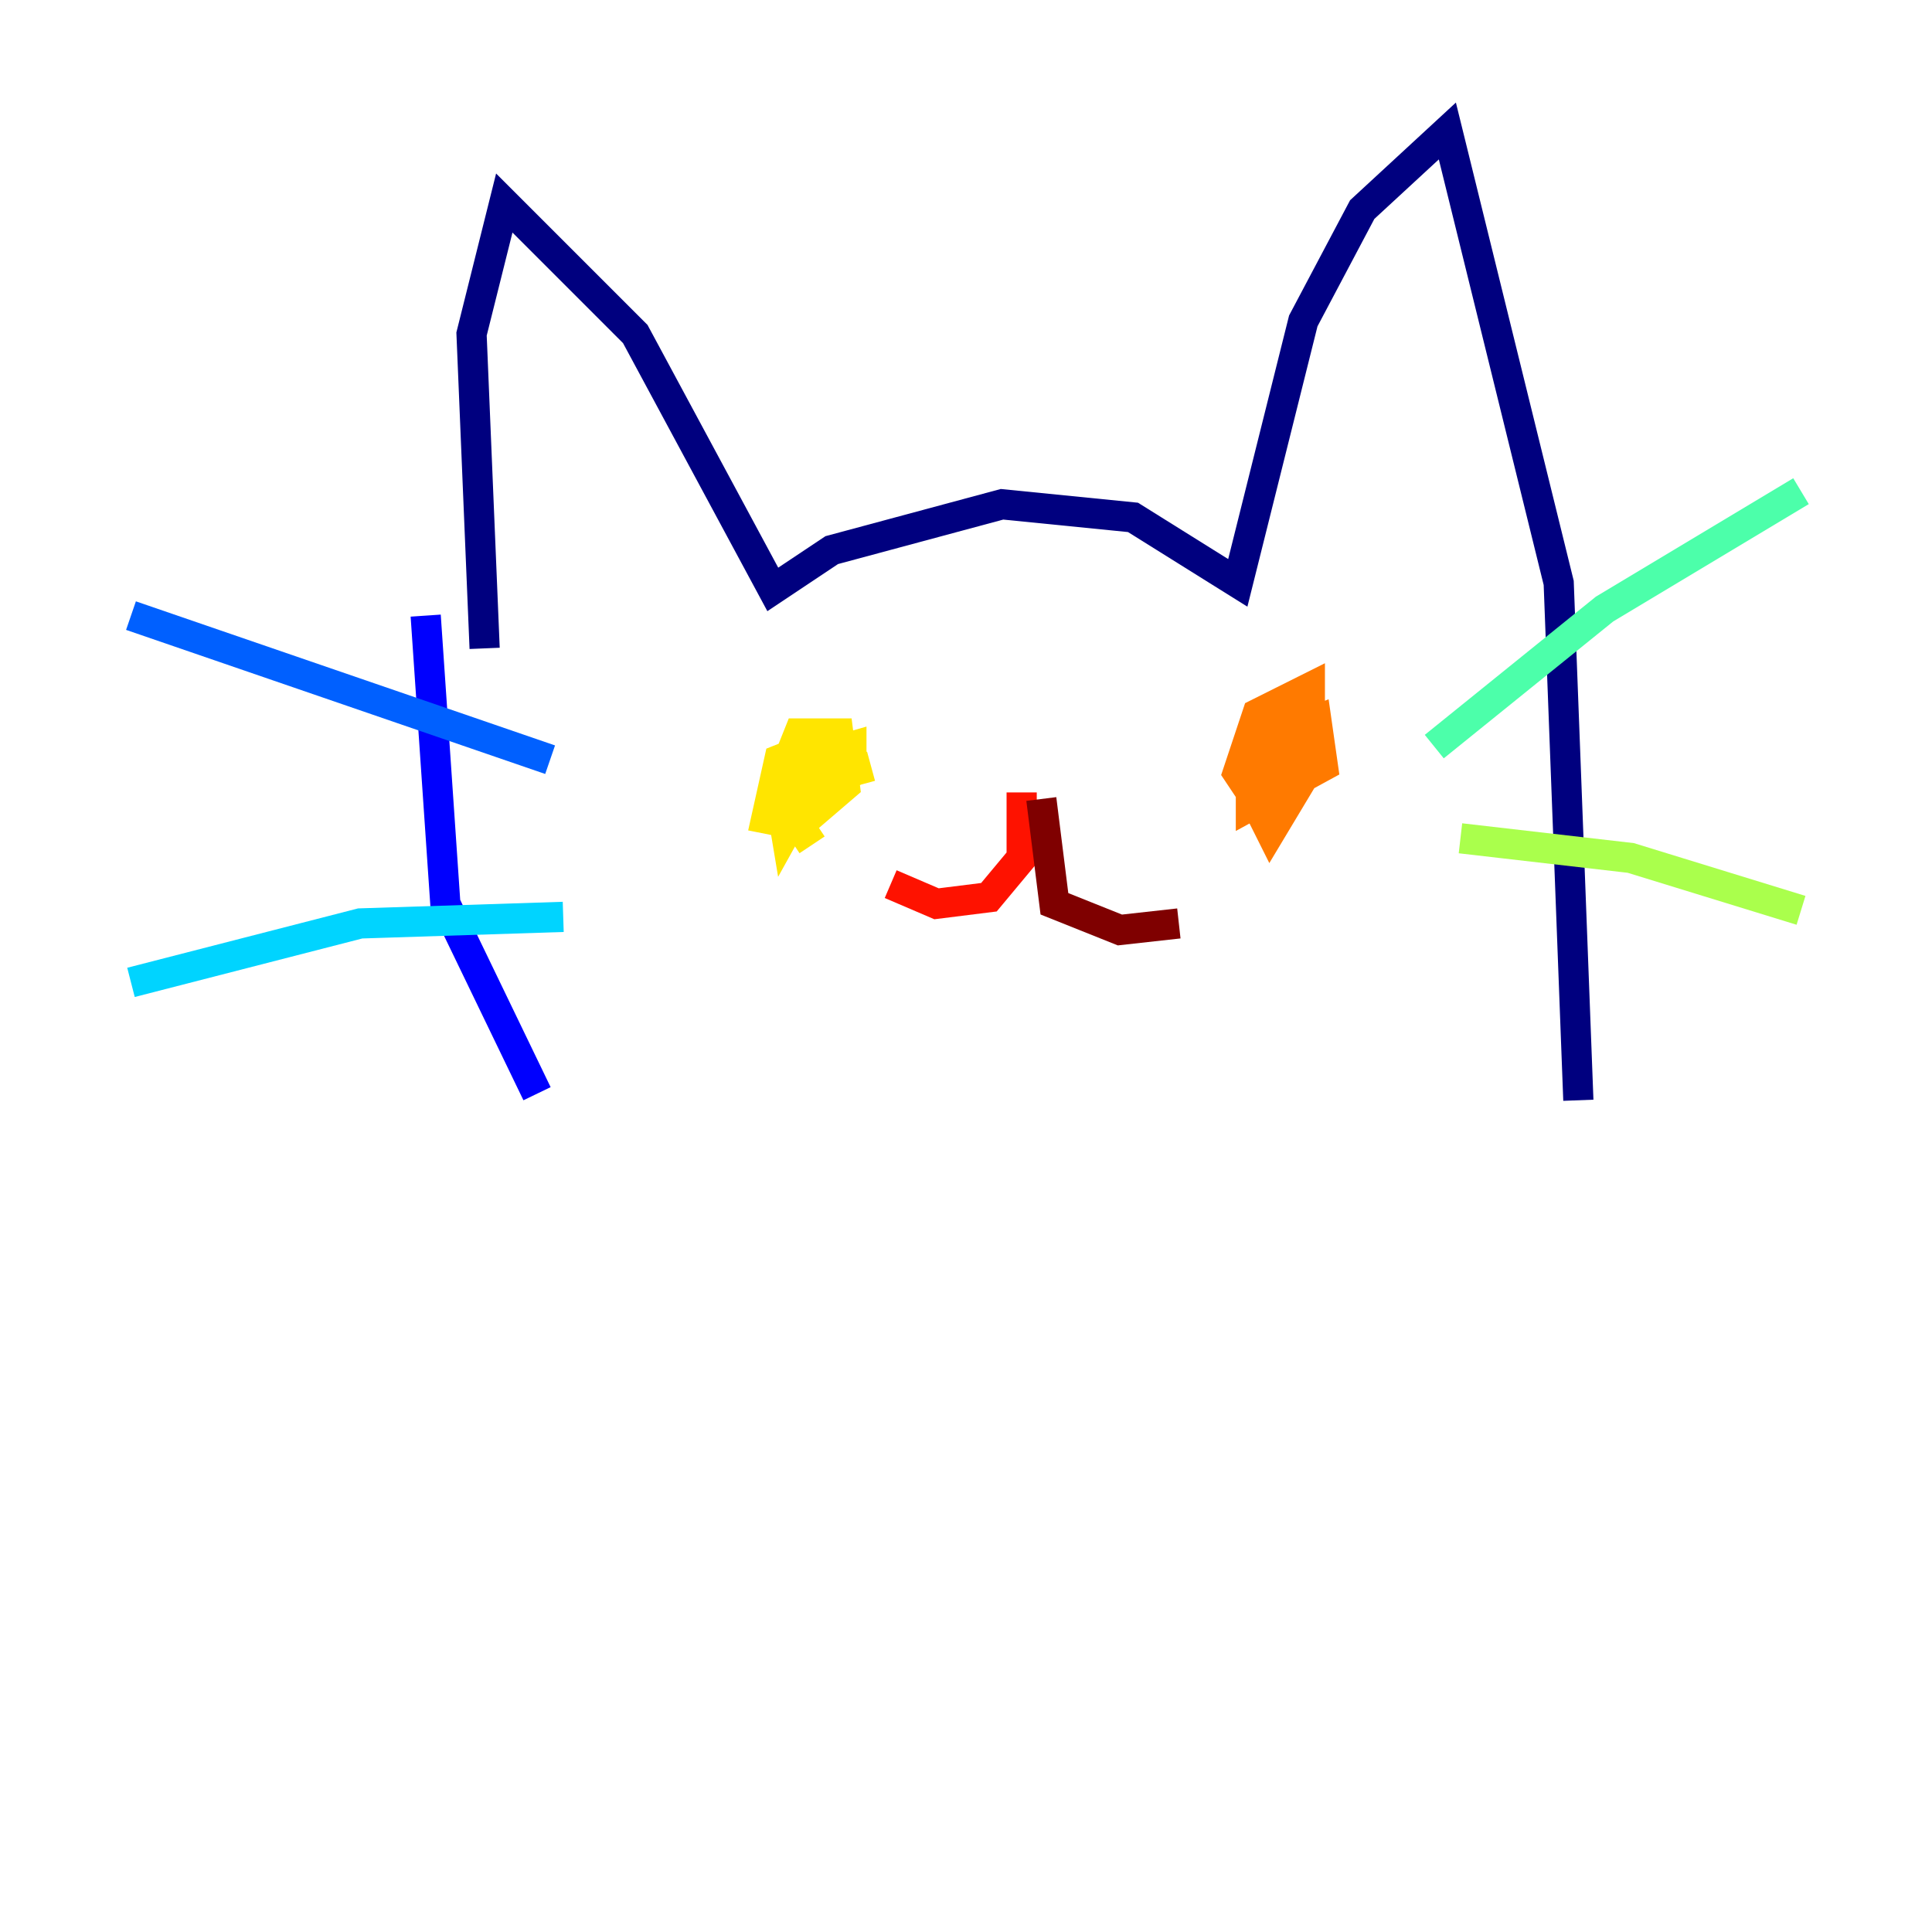 <?xml version="1.0" encoding="utf-8" ?>
<svg baseProfile="tiny" height="128" version="1.2" viewBox="0,0,128,128" width="128" xmlns="http://www.w3.org/2000/svg" xmlns:ev="http://www.w3.org/2001/xml-events" xmlns:xlink="http://www.w3.org/1999/xlink"><defs /><polyline fill="none" points="32.108,42.956 31.241,22.129 33.41,13.451 42.088,22.129 51.2,39.051 55.105,36.447 66.386,33.41 75.064,34.278 82.007,38.617 86.346,21.261 90.251,13.885 95.891,8.678 103.268,38.617 104.57,72.895" stroke="#00007f" stroke-width="2" /><polyline fill="none" points="28.203,40.786 29.505,59.878 35.58,72.461" stroke="#0000fe" stroke-width="2" /><polyline fill="none" points="36.447,50.332 8.678,40.786" stroke="#0060ff" stroke-width="2" /><polyline fill="none" points="37.315,60.746 23.864,61.18 8.678,65.085" stroke="#00d4ff" stroke-width="2" /><polyline fill="none" points="95.024,49.464 106.305,40.352 119.322,32.542" stroke="#4cffaa" stroke-width="2" /><polyline fill="none" points="96.759,55.539 108.041,56.841 119.322,60.312" stroke="#aaff4c" stroke-width="2" /><polyline fill="none" points="53.803,55.973 52.068,53.37 52.068,50.766 52.936,48.597 55.539,48.597 55.973,52.068 52.936,54.671 50.766,54.237 51.634,50.332 53.803,49.464 54.237,51.2 52.068,55.105 51.634,52.502 53.37,50.332 56.407,49.464 56.407,51.2 51.634,54.237 52.936,52.068 57.709,50.766" stroke="#ffe500" stroke-width="2" /><polyline fill="none" points="85.044,52.502 82.875,52.502 82.007,51.2 83.308,47.295 86.78,45.559 86.78,50.766 84.176,55.105 82.875,52.502 84.61,47.295 86.346,46.427 86.346,49.898 82.875,54.237 85.044,48.597 87.214,47.729 87.647,50.766 82.875,53.37 82.875,50.766 85.044,49.031" stroke="#ff7a00" stroke-width="2" /><polyline fill="none" points="67.688,52.502 67.688,56.841 65.519,59.444 62.047,59.878 59.01,58.576" stroke="#fe1200" stroke-width="2" /><polyline fill="none" points="68.99,52.936 69.858,59.878 74.197,61.614 78.102,61.18" stroke="#7f0000" stroke-width="2" /></svg>
